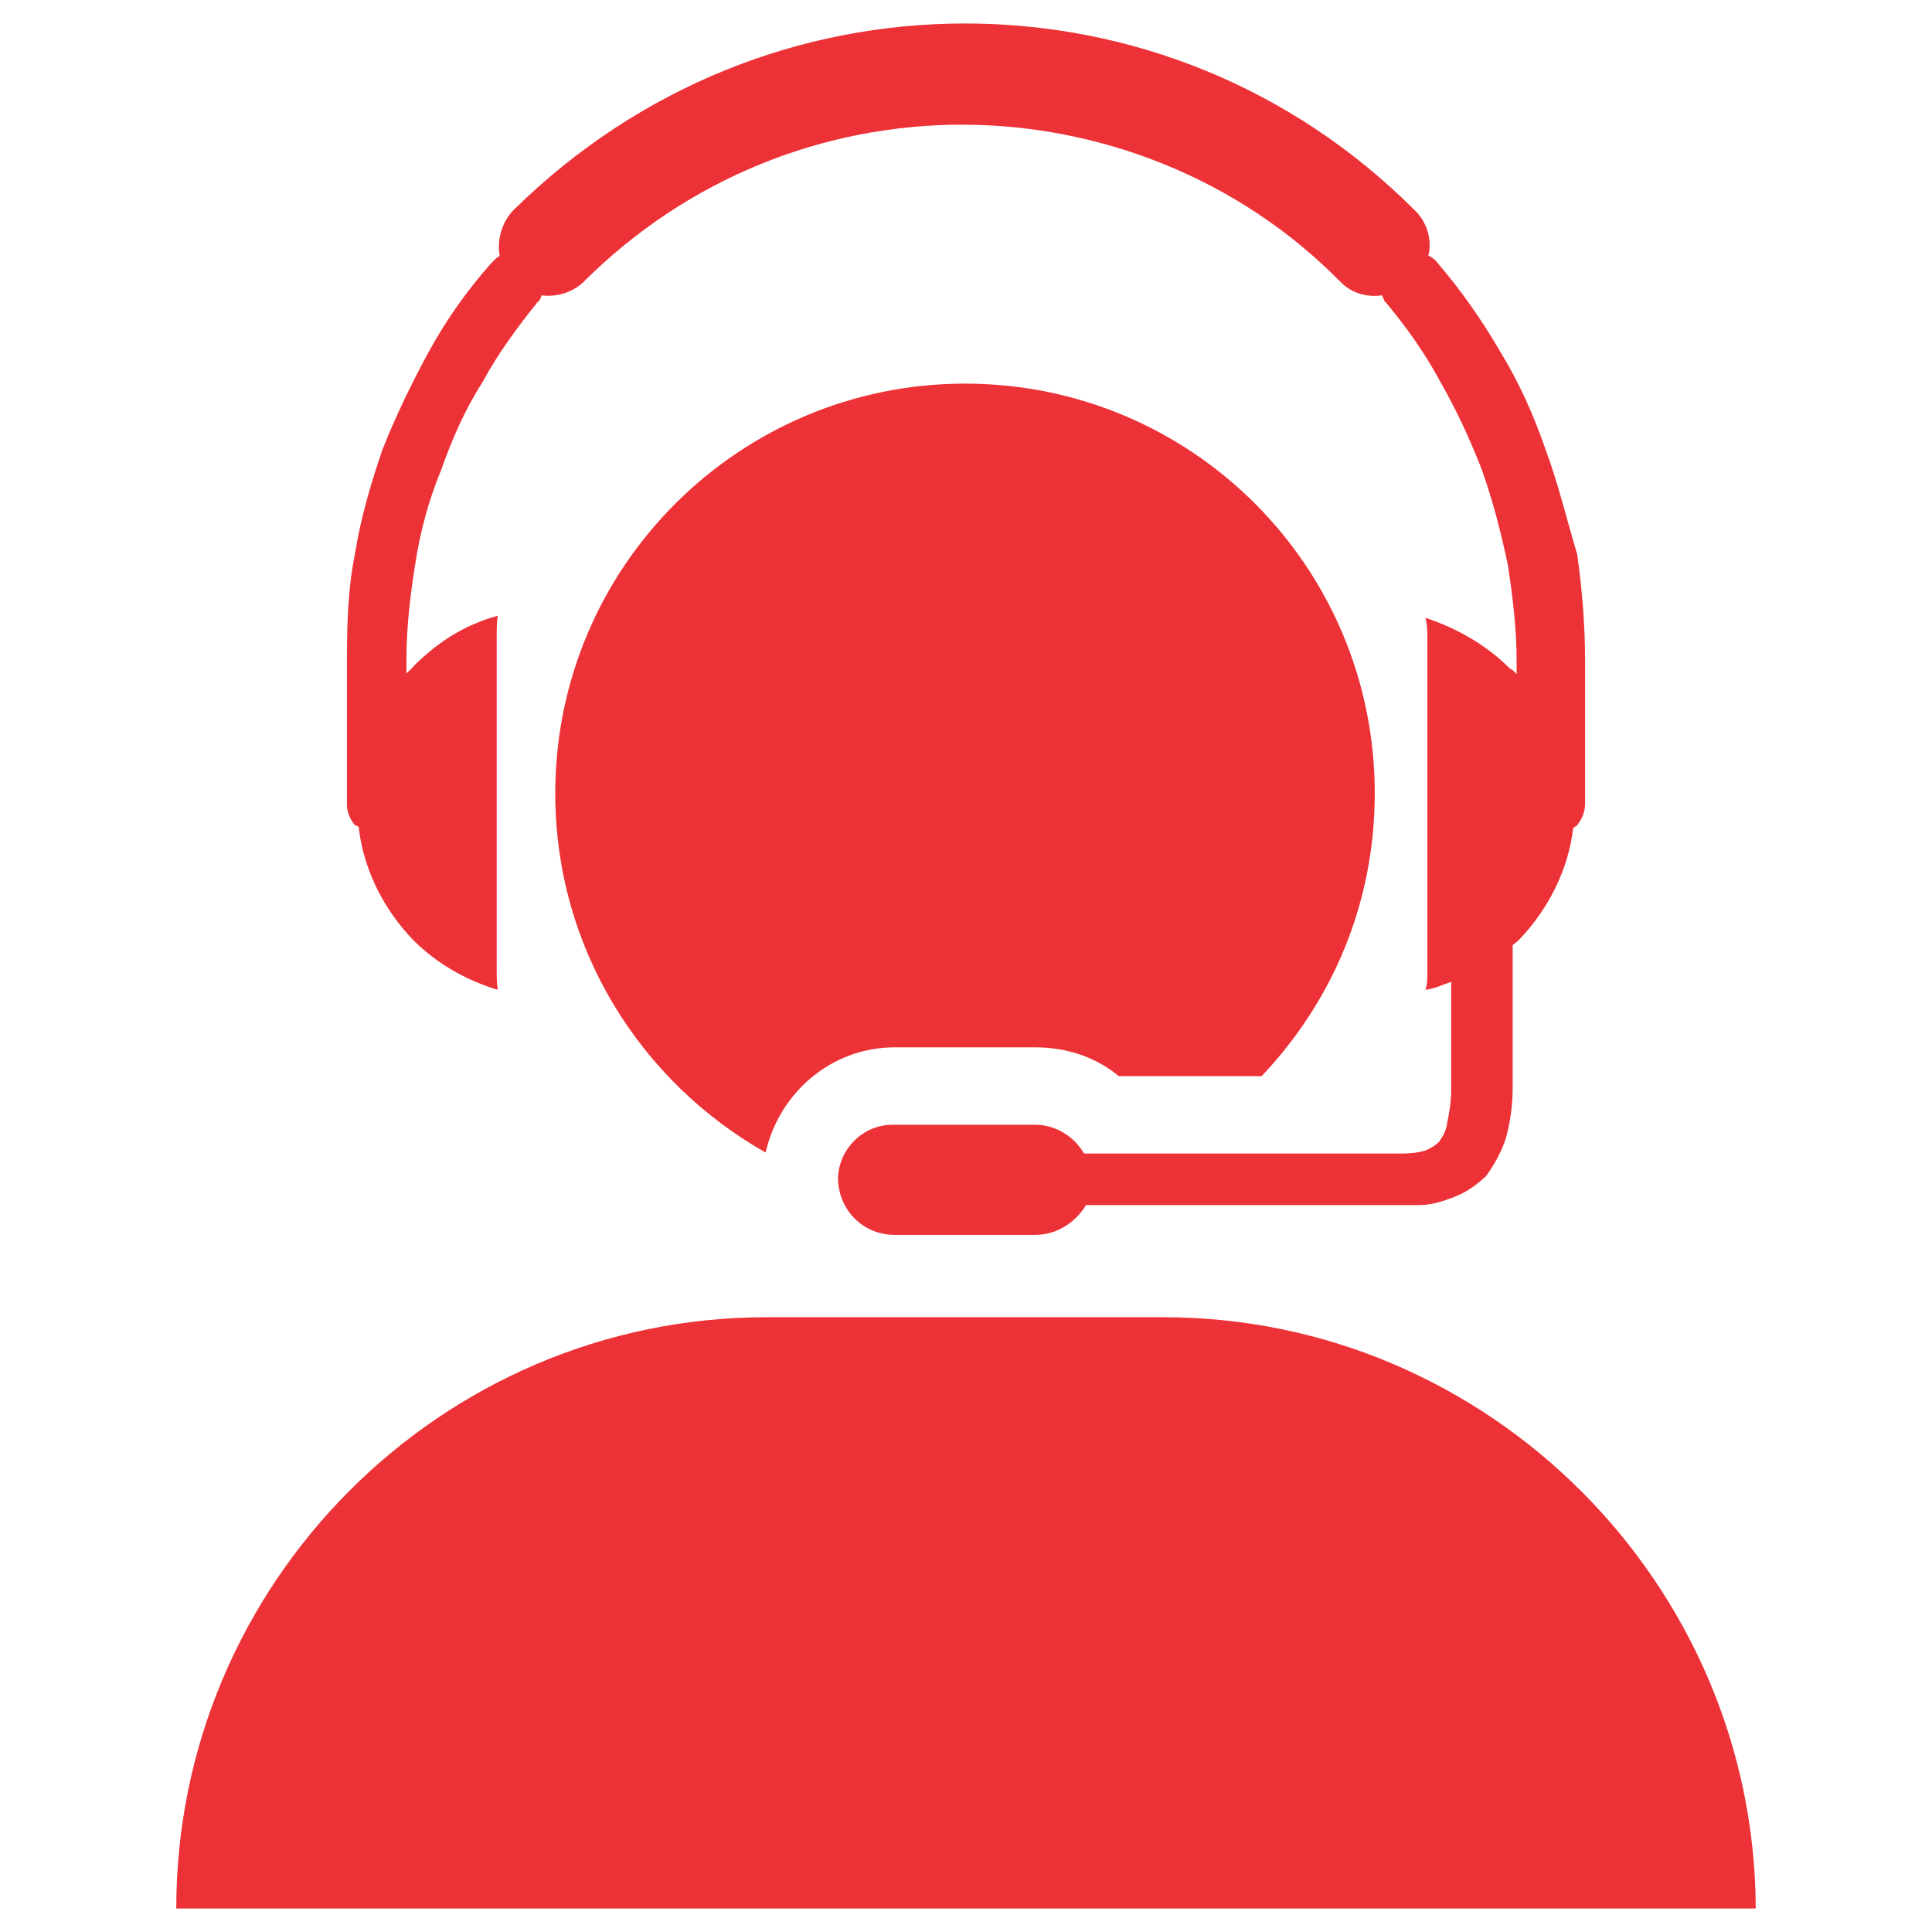 <?xml version="1.0" encoding="UTF-8"?>
<!DOCTYPE svg PUBLIC "-//W3C//DTD SVG 1.1//EN" "http://www.w3.org/Graphics/SVG/1.1/DTD/svg11.dtd">
<!-- Creator: CorelDRAW 2021.5 -->
<svg xmlns="http://www.w3.org/2000/svg" xml:space="preserve" width="19.473mm" height="19.473mm" version="1.1" style="shape-rendering:geometricPrecision; text-rendering:geometricPrecision; image-rendering:optimizeQuality; fill-rule:evenodd; clip-rule:evenodd"
viewBox="0 0 1947.32 1947.32"
 xmlns:xlink="http://www.w3.org/1999/xlink"
 xmlns:xodm="http://www.corel.com/coreldraw/odm/2003">
 <defs>
  <style type="text/css">
   <![CDATA[
    .fil0 {fill:none}
    .fil1 {fill:#ED3237}
   ]]>
  </style>
 </defs>
 <g id="Capa_x0020_1">
  <rect class="fil0" x="-0.02" y="-0" width="1947.33" height="1947.33"/>
  <g id="_803271456">
   <g>
    <g>
     <path class="fil1" d="M1172.66 1327.66l-400 0c-328,0 -595,268 -595,596l1592 0c-1,-327 -269,-596 -597,-596z"/>
     <path class="fil1" d="M1043.66 1055.66c32,0 61,10 84,29l144 0c71,-75 114,-174 114,-285 0,-229 -185,-413 -413,-413 -227,0 -413,184 -413,413 0,155 85,290 212,362 14,-61 67,-106 130,-106l142 0z"/>
     <path class="fil1" d="M361.66 834.66c5,43 26,83 55,113 23,23 52,40 85,50 -1,-7 -1,-14 -1,-19l0 -337c0,-7 0,-14 1,-21 -33,9 -60,26 -85,51 -1,2 -5,5 -7,7l0 -14c0,-33 4,-66 9,-97 5,-33 14,-65 26,-94 11,-31 24,-61 42,-89 15,-28 35,-55 55,-80 2,-1 4,-5 4,-7 16,2 31,-3 42,-13 106,-106 244,-159 382,-159 137,0 278,53 382,159 12,12 28,15 41,13 2,2 2,6 4,7 21,25 40,52 55,80 16,28 30,58 42,89 11,31 19,62 26,95 5,32 9,65 9,98l0 13c-2,-3 -5,-5 -7,-6 -23,-23 -52,-40 -85,-51 2,7 2,14 2,21l0 335c0,7 0,14 -2,19 9,-1 17,-5 26,-8l0 109c0,12 -2,24 -4,33 -1,9 -5,14 -8,19 -4,4 -9,7 -14,9 -7,2 -14,3 -23,3l-1 0 -320 0c-10,-17 -28,-29 -50,-29l-143 0c-31,0 -55,26 -55,55 1,32 26,56 57,56l142 0c21,0 40,-12 51,-30l323 0 12 0c12,0 22,-3 33,-7 14,-5 24,-12 35,-22 8,-11 15,-23 20,-38 4,-14 7,-32 7,-51l0 -139 0 -5c2,-2 4,-3 6,-5 29,-30 50,-70 55,-113 2,-2 4,-2 4,-3 5,-6 8,-14 8,-21l0 -144c0,-37 -3,-73 -8,-108 -11,-37 -19,-71 -32,-106 -12,-35 -27,-68 -46,-99 -18,-31 -39,-61 -63,-89 -2,-3 -5,-5 -9,-7 4,-15 -1,-34 -14,-46 -125,-125 -288,-188 -453,-188 -165,0 -328,63 -455,188 -12,12 -17,31 -14,46 -3,2 -5,4 -8,7 -25,28 -46,58 -63,89 -17,31 -33,64 -47,99 -12,35 -22,69 -28,106 -7,35 -8,71 -8,108l0 144c0,8 3,15 8,21 2,1 4,1 4,3z"/>
    </g>
   </g>
  </g>
  <g id="_803264800">
  </g>
  <g id="_803273184">
  </g>
  <g id="_803271424">
  </g>
  <g id="_803265088">
  </g>
  <g id="_803271264">
  </g>
  <g id="_803263584">
  </g>
  <g id="_803263840">
  </g>
  <g id="_803269888">
  </g>
  <g id="_803271488">
  </g>
  <g id="_803264992">
  </g>
  <g id="_803270752">
  </g>
  <g id="_803269216">
  </g>
  <g id="_803271616">
  </g>
  <g id="_803265248">
  </g>
  <g id="_803276512">
  </g>
 </g>
</svg>
